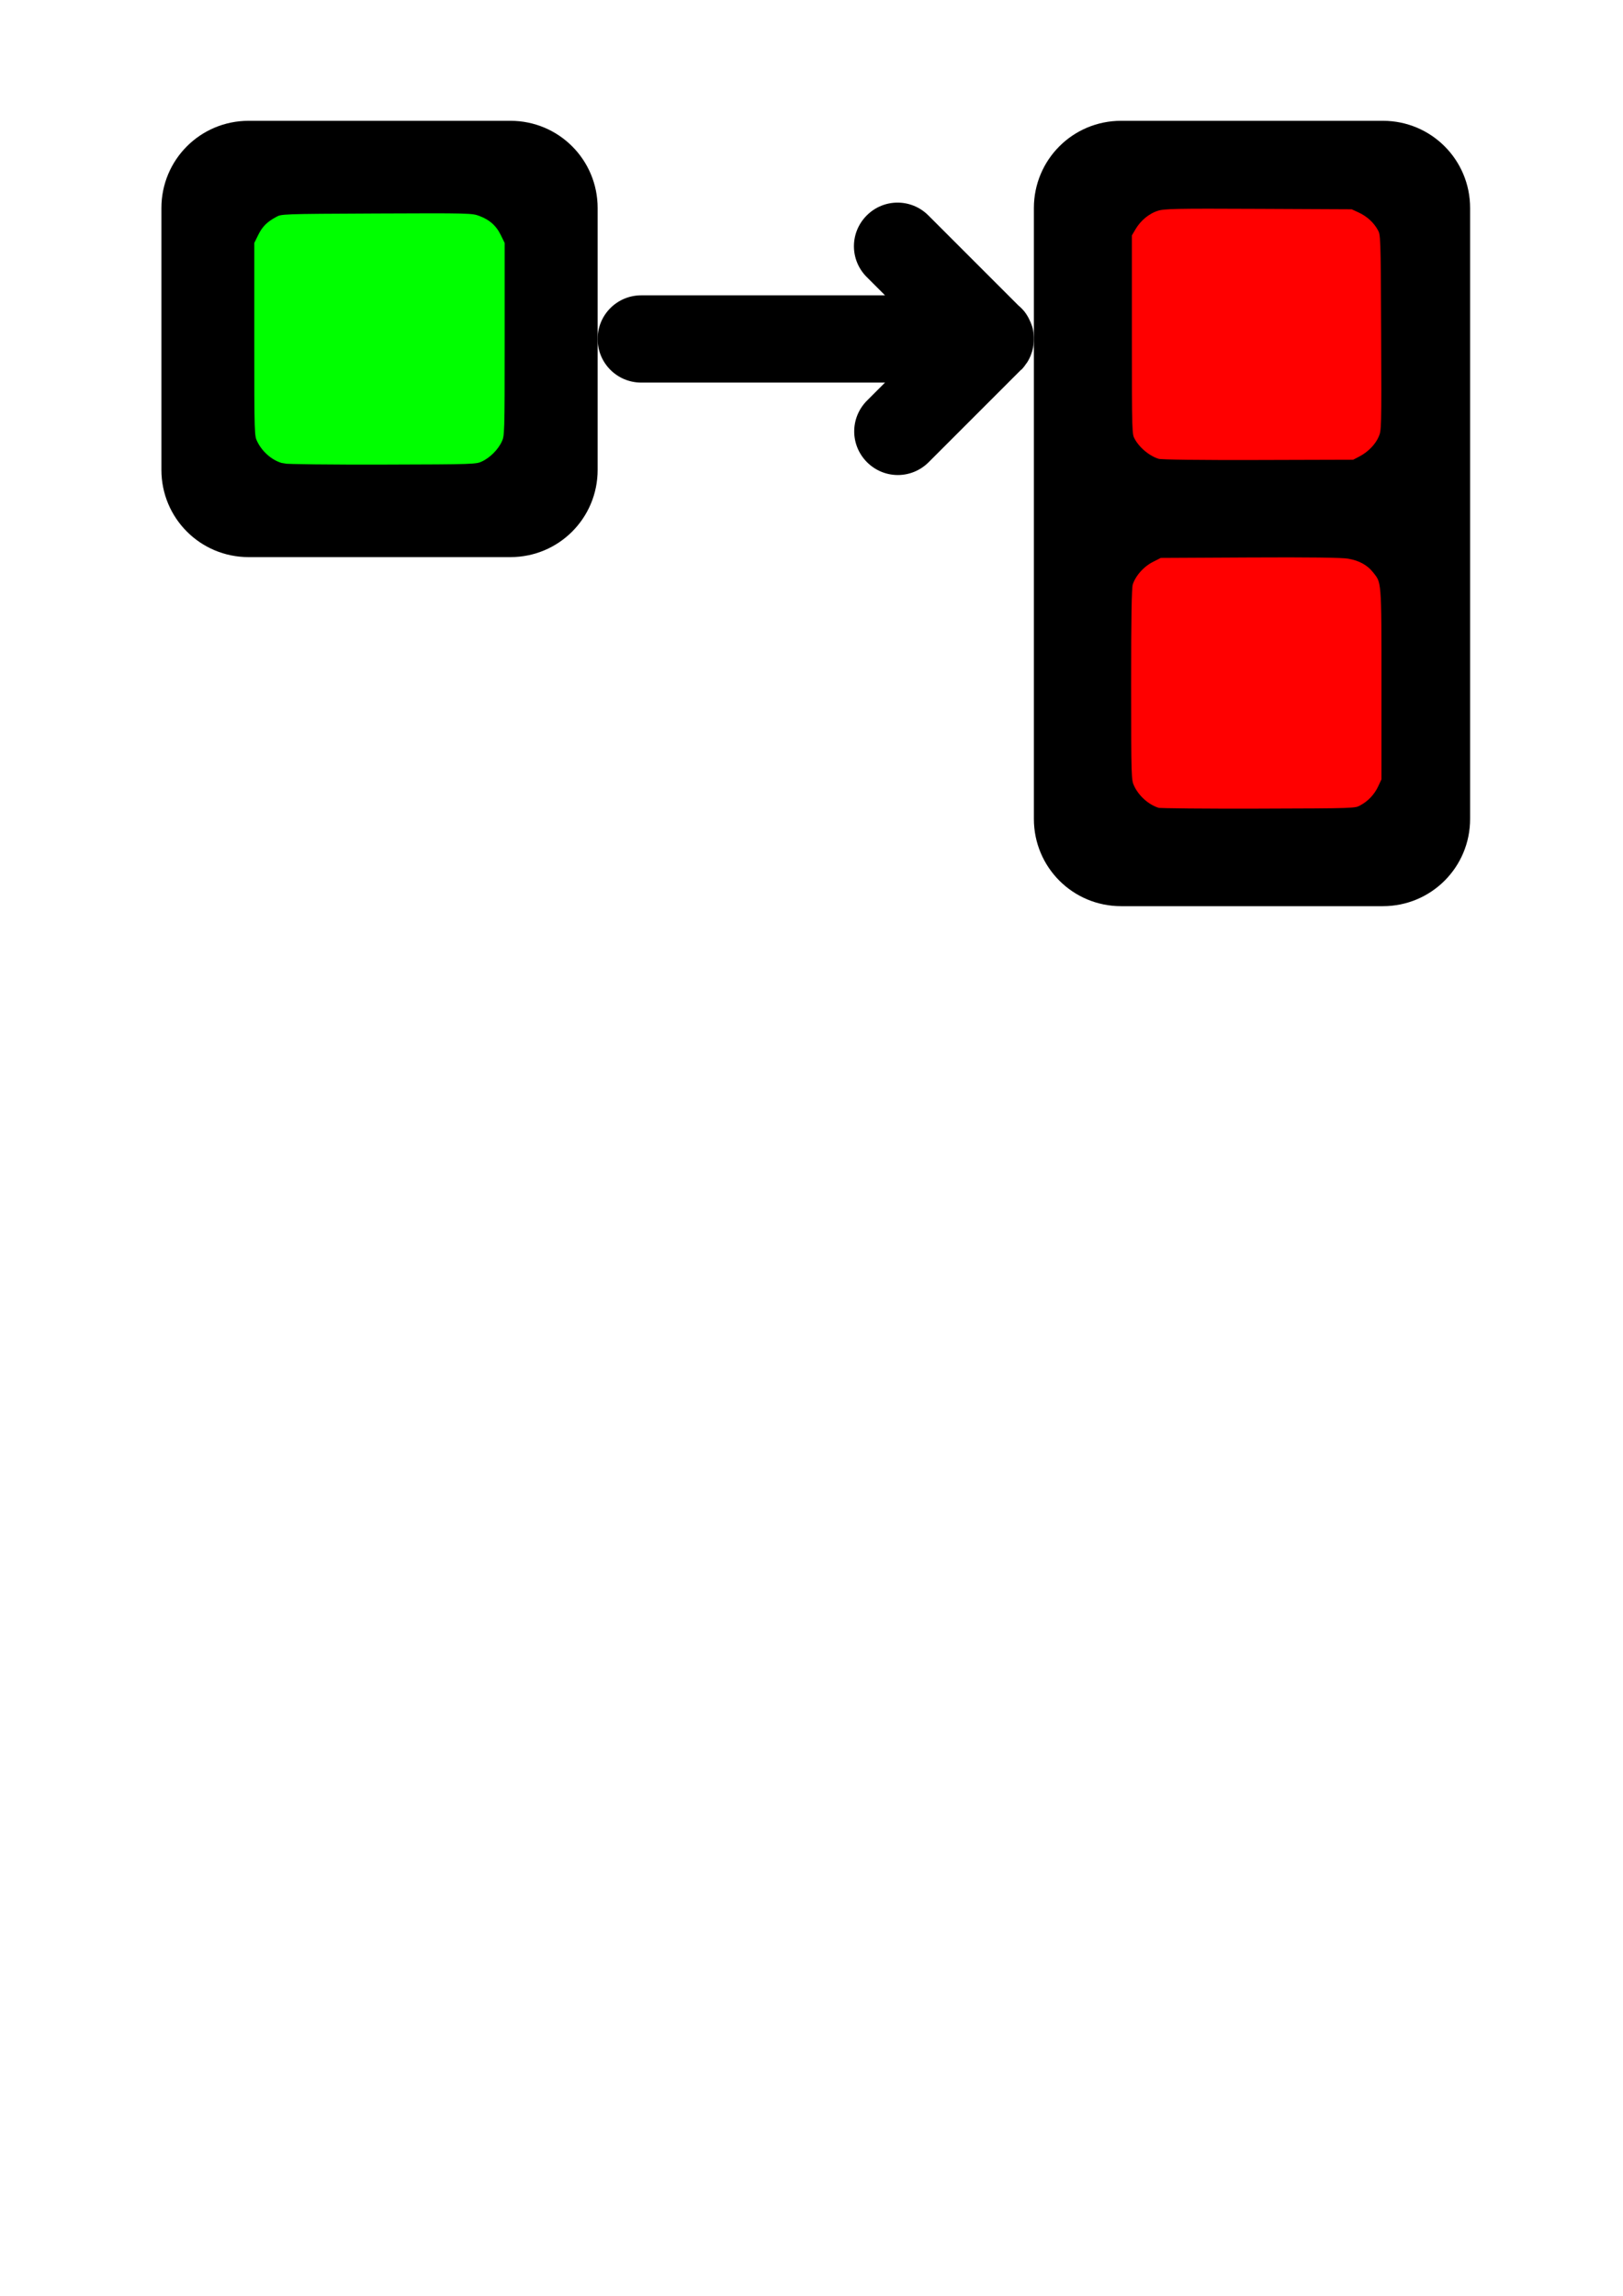 <?xml version="1.0" encoding="UTF-8" standalone="no"?>
<!-- Created with Inkscape (http://www.inkscape.org/) -->

<svg
   xmlns:dc="http://purl.org/dc/elements/1.1/"
   xmlns:cc="http://creativecommons.org/ns#"
   xmlns:rdf="http://www.w3.org/1999/02/22-rdf-syntax-ns#"
   xmlns:svg="http://www.w3.org/2000/svg"
   xmlns="http://www.w3.org/2000/svg"
   xmlns:sodipodi="http://sodipodi.sourceforge.net/DTD/sodipodi-0.dtd"
   xmlns:inkscape="http://www.inkscape.org/namespaces/inkscape"
   width="744.094"
   height="1052.362"
   id="svg2"
   version="1.1"
   inkscape:version="0.48.4 r9939"
   sodipodi:docname="logo_design.png">
  <defs
     id="defs4" />
  <sodipodi:namedview
     id="base"
     pagecolor="#ffffff"
     bordercolor="#666666"
     borderopacity="1.0"
     inkscape:pageopacity="0.0"
     inkscape:pageshadow="2"
     inkscape:zoom="1"
     inkscape:cx="311.59449"
     inkscape:cy="770.43187"
     inkscape:document-units="px"
     inkscape:current-layer="layer1"
     showgrid="true"
     showguides="false"
     inkscape:snap-grids="true"
     inkscape:window-width="1920"
     inkscape:window-height="1177"
     inkscape:window-x="1912"
     inkscape:window-y="-8"
     inkscape:window-maximized="1">
    <inkscape:grid
       type="xygrid"
       id="grid2985" />
  </sodipodi:namedview>
  <g
     inkscape:label="Layer 1"
     inkscape:groupmode="layer"
     id="layer1">
    <g
       id="g3819"
       style="stroke:none"
       transform="matrix(4,0,0,4,-526,-1254.125)">
      <path
         id="rect2994"
         d="m 160,327.375 c -5.54,0 -10,4.46 -10,10 l 0,30 c 0,5.54 4.46,10 10,10 l 30,0 c 5.54,0 10,-4.46 10,-10 l 0,-30 c 0,-5.54 -4.46,-10 -10,-10 l -30,0 z m 4.5,10 c 0.168,-0.017 0.327,0 0.5,0 l 20,0 c 2.77,0 5,2.23 5,5 l 0,20 c 0,2.77 -2.23,5 -5,5 l -20,0 c -2.77,0 -5,-2.23 -5,-5 l 0,-20 c 0,-2.597 1.973,-4.745 4.5,-5 z"
         style="fill:#000000;stroke:none"
         inkscape:connector-curvature="0" />
      <path
         id="rect2998"
         d="m 260,327.375 c -5.54,0 -10,4.46 -10,10 l 0,70 c 0,5.54 4.46,10 10,10 l 30,0 c 5.54,0 10,-4.46 10,-10 l 0,-70 c 0,-5.54 -4.46,-10 -10,-10 l -30,0 z m 5,9.5 c 0.168,-0.017 0.327,0 0.5,0 l 20,0 c 2.77,0 5,2.23 5,5 l 0,20 c 0,2.77 -2.23,5 -5,5 l -20,0 c -2.77,0 -5,-2.23 -5,-5 l 0,-20 c 0,-2.597 1.973,-4.745 4.5,-5 z m 0,40 c 0.168,-0.017 0.327,0 0.5,0 l 20,0 c 2.77,0 5,2.23 5,5 l 0,20 c 0,2.77 -2.23,5 -5,5 l -20,0 c -2.77,0 -5,-2.23 -5,-5 l 0,-20 c 0,-2.597 1.973,-4.745 4.5,-5 z"
         style="fill:#000000;stroke:none"
         inkscape:connector-curvature="0" />
      <path
         id="rect3025"
         d="m 234.375,336.75 c -1.278,0 -2.552,0.489 -3.531,1.469 -1.959,1.959 -1.959,5.104 0,7.062 l 2.094,2.094 -27.938,0 c -2.77,0 -5,2.23 -5,5 0,2.77 2.23,5 5,5 l 27.938,0 -2.062,2.062 c -1.959,1.959 -1.959,5.104 0,7.062 1.959,1.959 5.104,1.959 7.062,0 l 10.594,-10.594 0.031,0 c 0.234,-0.234 0.416,-0.486 0.594,-0.75 0.008,-0.012 0.023,-0.019 0.031,-0.031 0.354,-0.535 0.592,-1.144 0.719,-1.75 0.035,-0.168 0.045,-0.33 0.062,-0.5 0.035,-0.345 0.036,-0.686 0,-1.031 -0.018,-0.166 -0.028,-0.336 -0.062,-0.5 -0.064,-0.305 -0.16,-0.584 -0.281,-0.875 -0.009,-0.021 -0.022,-0.041 -0.031,-0.062 -0.117,-0.277 -0.243,-0.532 -0.406,-0.781 -0.008,-0.012 -0.023,-0.019 -0.031,-0.031 -0.005,-0.007 0.005,-0.024 0,-0.031 -0.029,-0.043 -0.064,-0.084 -0.094,-0.125 -0.053,-0.074 -0.099,-0.147 -0.156,-0.219 -0.009,-0.011 -0.022,-0.02 -0.031,-0.031 -0.098,-0.12 -0.202,-0.231 -0.312,-0.344 -0.005,-0.005 -0.027,0.005 -0.031,0 -0.005,-0.005 0.005,-0.026 0,-0.031 L 248.188,348.5 237.906,338.219 C 236.927,337.239 235.653,336.75 234.375,336.75 z"
         style="fill:#000000;stroke:none"
         inkscape:connector-curvature="0" />
    </g>
    <path
       style="fill:#00ff00;stroke:#000000;stroke-width:4;stroke-opacity:1"
       d="m 129.847,214.455 c -5.537,-1.114 -11.068,-5.648 -13.747,-11.269 -1.501,-3.149 -1.517,-3.64 -1.517,-47.73 l 0,-44.548 1.981,-4.033 c 2.111,-4.298 4.559,-6.749 9.251,-9.259 2.898,-1.55 3.103,-1.558 46.847,-1.754 42.526,-0.191 44.058,-0.152 47.73,1.223 5.233,1.959 8.652,4.997 10.996,9.772 l 1.989,4.051 0,44.548 c 0,43.916 -0.02,44.594 -1.501,47.793 -1.915,4.141 -5.962,8.188 -10.103,10.103 -3.185,1.473 -4.035,1.503 -46.025,1.616 -23.529,0.063 -44.185,-0.168 -45.901,-0.513 l 0,0 z"
       id="path3826"
       inkscape:connector-curvature="0" />
    <path
       style="fill:#ff0000;stroke:#000000;stroke-width:4;stroke-opacity:1"
       d="m 530.801,212.282 c -4.769,-1.393 -9.88,-5.597 -12.344,-10.156 -1.523,-2.817 -1.529,-3.021 -1.529,-48.79 l 0,-45.962 1.94,-3.299 c 2.613,-4.445 6.866,-7.941 11.392,-9.365 3.349,-1.053 8.248,-1.155 46.823,-0.974 l 43.083,0.203 3.536,1.627 c 4.236,1.95 7.706,5.134 9.785,8.979 1.515,2.803 1.531,3.229 1.726,47.905 0.194,44.381 0.174,45.13 -1.281,48.513 -1.733,4.029 -5.418,7.804 -9.876,10.118 l -3.182,1.651 -43.841,0.124 c -27.142,0.076 -44.751,-0.142 -46.231,-0.574 l 0,0 z"
       id="path3828"
       inkscape:connector-curvature="0" />
    <path
       style="fill:#ff0000;stroke:#000000;stroke-width:4;stroke-opacity:1"
       d="m 530.712,372.242 c -5.302,-1.644 -10.303,-6.132 -12.669,-11.37 -1.395,-3.088 -1.438,-4.479 -1.453,-46.941 -0.012,-30.518 0.226,-44.565 0.783,-46.425 1.344,-4.486 5.504,-9.261 10.13,-11.628 l 4.171,-2.134 41.063,-0.211 c 27.851,-0.143 42.542,0.042 45.66,0.575 5.533,0.947 9.71,3.251 12.67,6.987 4.391,5.544 4.301,4.444 4.294,52.665 l -0.008,43.928 -1.653,3.55 c -1.949,4.185 -5.144,7.567 -9.198,9.735 -2.92,1.562 -2.974,1.564 -47.471,1.69 -24.501,0.07 -45.345,-0.121 -46.32,-0.423 l 1.6e-4,0 z"
       id="path3830"
       inkscape:connector-curvature="0" />
  </g>
</svg>

